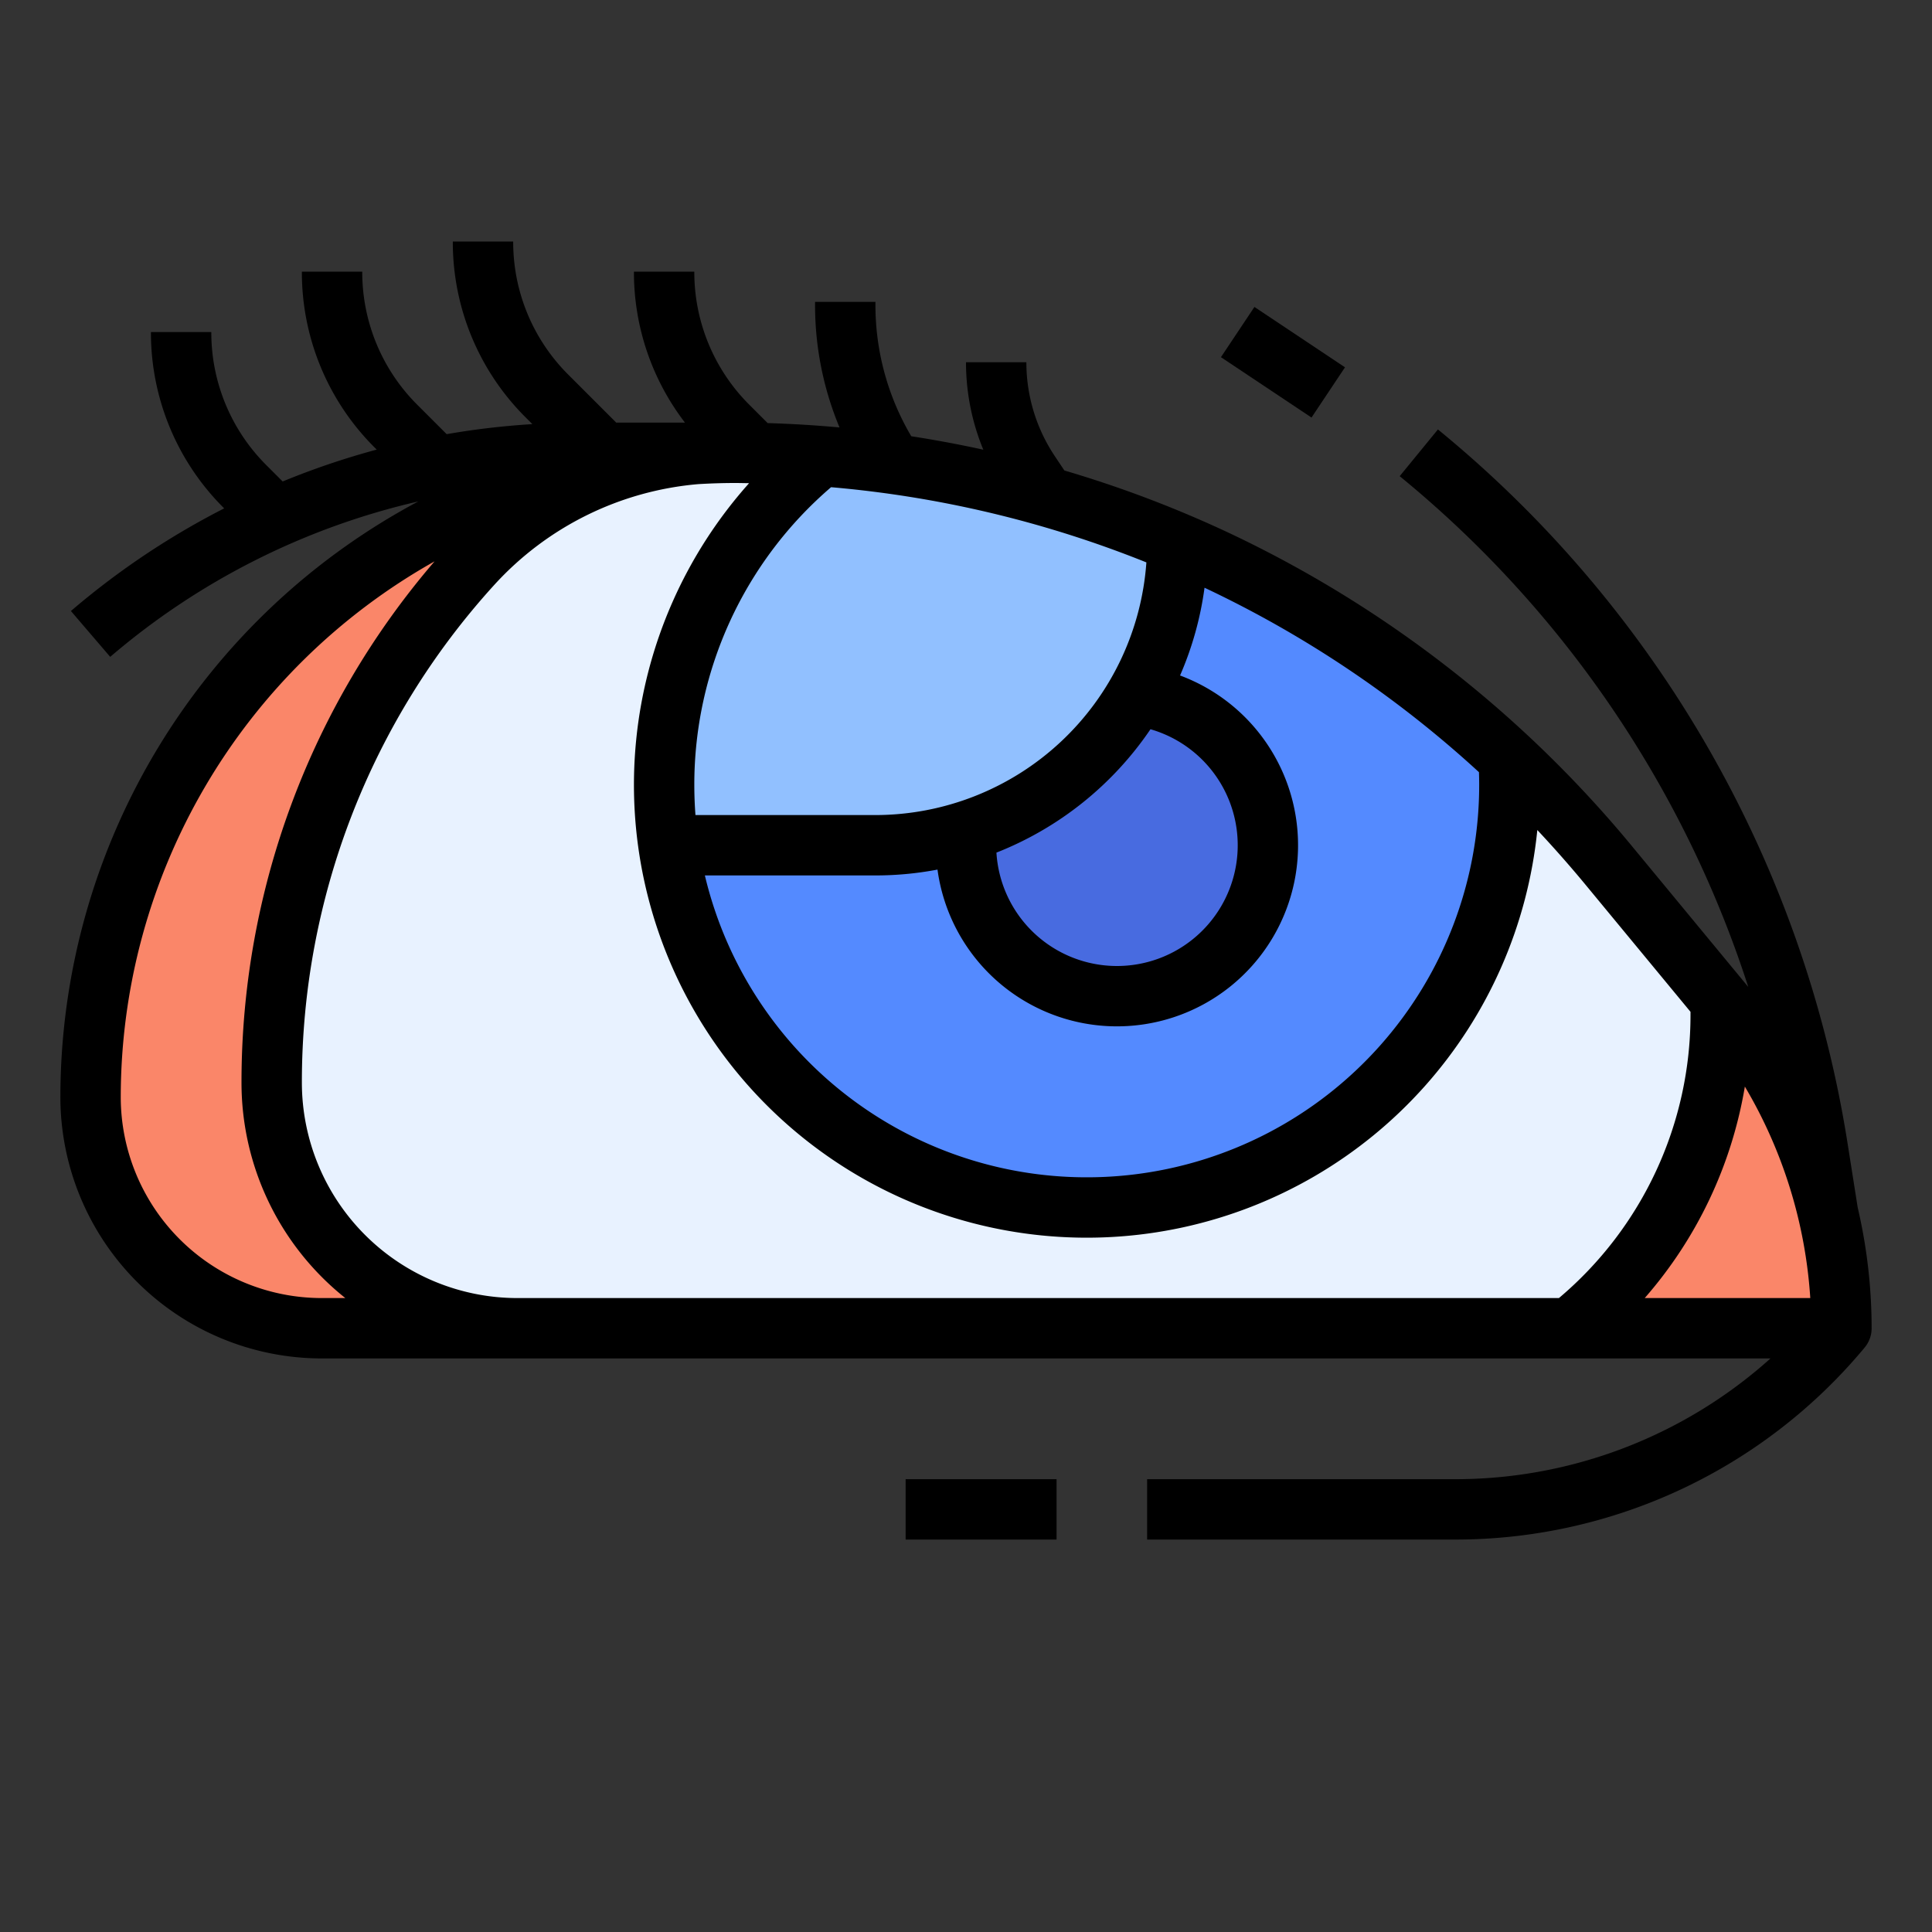 <?xml version="1.0"?>
<svg xmlns="http://www.w3.org/2000/svg" id="filled_outline" data-name="filled outline" viewBox="0 0 512 512" width="512" height="512"><rect x="0" y="0" width="512" height="512" fill="#333333" stroke="none"/><path d="M488,352H85.23A61.225,61.225,0,0,1,24,290.77,170.763,170.763,0,0,1,184.74,120.29c.04,0,.09-.01.13-.01,3.29-.18,6.59-.28,9.9-.28A299.841,299.841,0,0,1,425.95,228.88L456,265.26l1.43,1.73A133.479,133.479,0,0,1,488,352Z" style="fill:#e8f2ff"/><path d="M400,208a112,112,0,1,1-182.38-87.12A299.854,299.854,0,0,1,399.78,201.03C399.93,203.33,400,205.66,400,208Z" style="fill:#548aff"/><circle cx="296" cy="224" r="40" style="fill:#486be0"/><path d="M488,352H416a106.594,106.594,0,0,0,40-83.22v-3.52l1.43,1.73A133.479,133.479,0,0,1,488,352Z" style="fill:#fa8669"/><path d="M85.74,213.31A204.012,204.012,0,0,0,72,286.93,65.066,65.066,0,0,0,137.07,352H85.23A61.225,61.225,0,0,1,24,290.77,170.763,170.763,0,0,1,184.74,120.29a90.446,90.446,0,0,0-59.65,29.31A204.033,204.033,0,0,0,85.74,213.31Z" style="fill:#fa8669"/><path d="M312,143.87V144a80.004,80.004,0,0,1-80,80H177.14a112.101,112.101,0,0,1,40.48-103.12A299.302,299.302,0,0,1,312,143.87Z" style="fill:#91c0ff"/><path d="M496,352a141.159,141.159,0,0,0-3.692-32.004l-2.673-16.933A305.889,305.889,0,0,0,381.065,113.808l-10.132,12.383A289.855,289.855,0,0,1,463.313,261.554l-31.197-37.765a309.842,309.842,0,0,0-106.17-82.443A306.451,306.451,0,0,0,282.069,124.682l-2.538-3.807A44.706,44.706,0,0,1,272,96H256a60.663,60.663,0,0,0,4.589,23.175q-9.49-2.078-19.094-3.565A68.337,68.337,0,0,1,232,80.811V80H216v.811a84.341,84.341,0,0,0,6.481,32.467q-9.506-.87-19.041-1.151l-4.812-4.812A49.615,49.615,0,0,1,184,72H168a65.435,65.435,0,0,0,13.524,40H163.314l-12.686-12.686A49.615,49.615,0,0,1,136,64H120a65.512,65.512,0,0,0,19.313,46.627l1.77,1.771a207.193,207.193,0,0,0-22.714,2.658l-7.742-7.742A49.615,49.615,0,0,1,96,72H80a65.512,65.512,0,0,0,19.313,46.627l.52.52a207.663,207.663,0,0,0-24.924,8.448L70.628,123.314A49.615,49.615,0,0,1,56,88H40a65.512,65.512,0,0,0,19.313,46.627l.097.097A207.208,207.208,0,0,0,18.794,161.926l10.412,12.148a191.492,191.492,0,0,1,81.652-41.191A178.977,178.977,0,0,0,16,290.767,69.311,69.311,0,0,0,85.232,360H469.198a125.012,125.012,0,0,1-83.68,32H304v16h81.518a141.024,141.024,0,0,0,108.628-50.878l-.001-.001A7.966,7.966,0,0,0,496,352Zm-33.595-64.049A125.889,125.889,0,0,1,479.743,344H435.869A113.651,113.651,0,0,0,462.405,287.951Zm-70.464-83.314C391.976,205.759,392,206.882,392,208a104.004,104.004,0,0,1-205.2,24H232a88.109,88.109,0,0,0,16.446-1.548,47.995,47.995,0,1,0,64.281-51.442,87.254,87.254,0,0,0,6.485-23.257A290.725,290.725,0,0,1,391.941,204.637ZM184,208a103.813,103.813,0,0,1,36.241-78.887,291.238,291.238,0,0,1,83.563,19.929A72.08,72.08,0,0,1,232,216H184.305Q184.002,212.039,184,208Zm120.89-14.746a32.002,32.002,0,1,1-40.825,32.697A88.497,88.497,0,0,0,304.89,193.254ZM85.232,344A53.293,53.293,0,0,1,32,290.767a162.947,162.947,0,0,1,83.168-142.003A211.694,211.694,0,0,0,64,286.929,72.956,72.956,0,0,0,91.517,344Zm51.839,0A57.136,57.136,0,0,1,80,286.929,195.762,195.762,0,0,1,131.012,154.979a82.614,82.614,0,0,1,54.085-26.683c3.21-.189,6.434-.296,9.671-.296,1.251,0,2.497.036,3.746.052a120,120,0,1,0,208.891,91.912q6.376,6.792,12.375,14.016L448,268.14v.634A98.068,98.068,0,0,1,413.131,344Z"/><rect x="240" y="392" width="40" height="16"/><rect x="332" y="81.578" width="16" height="28.844" transform="translate(71.525 325.646) rotate(-56.31)"/></svg>
